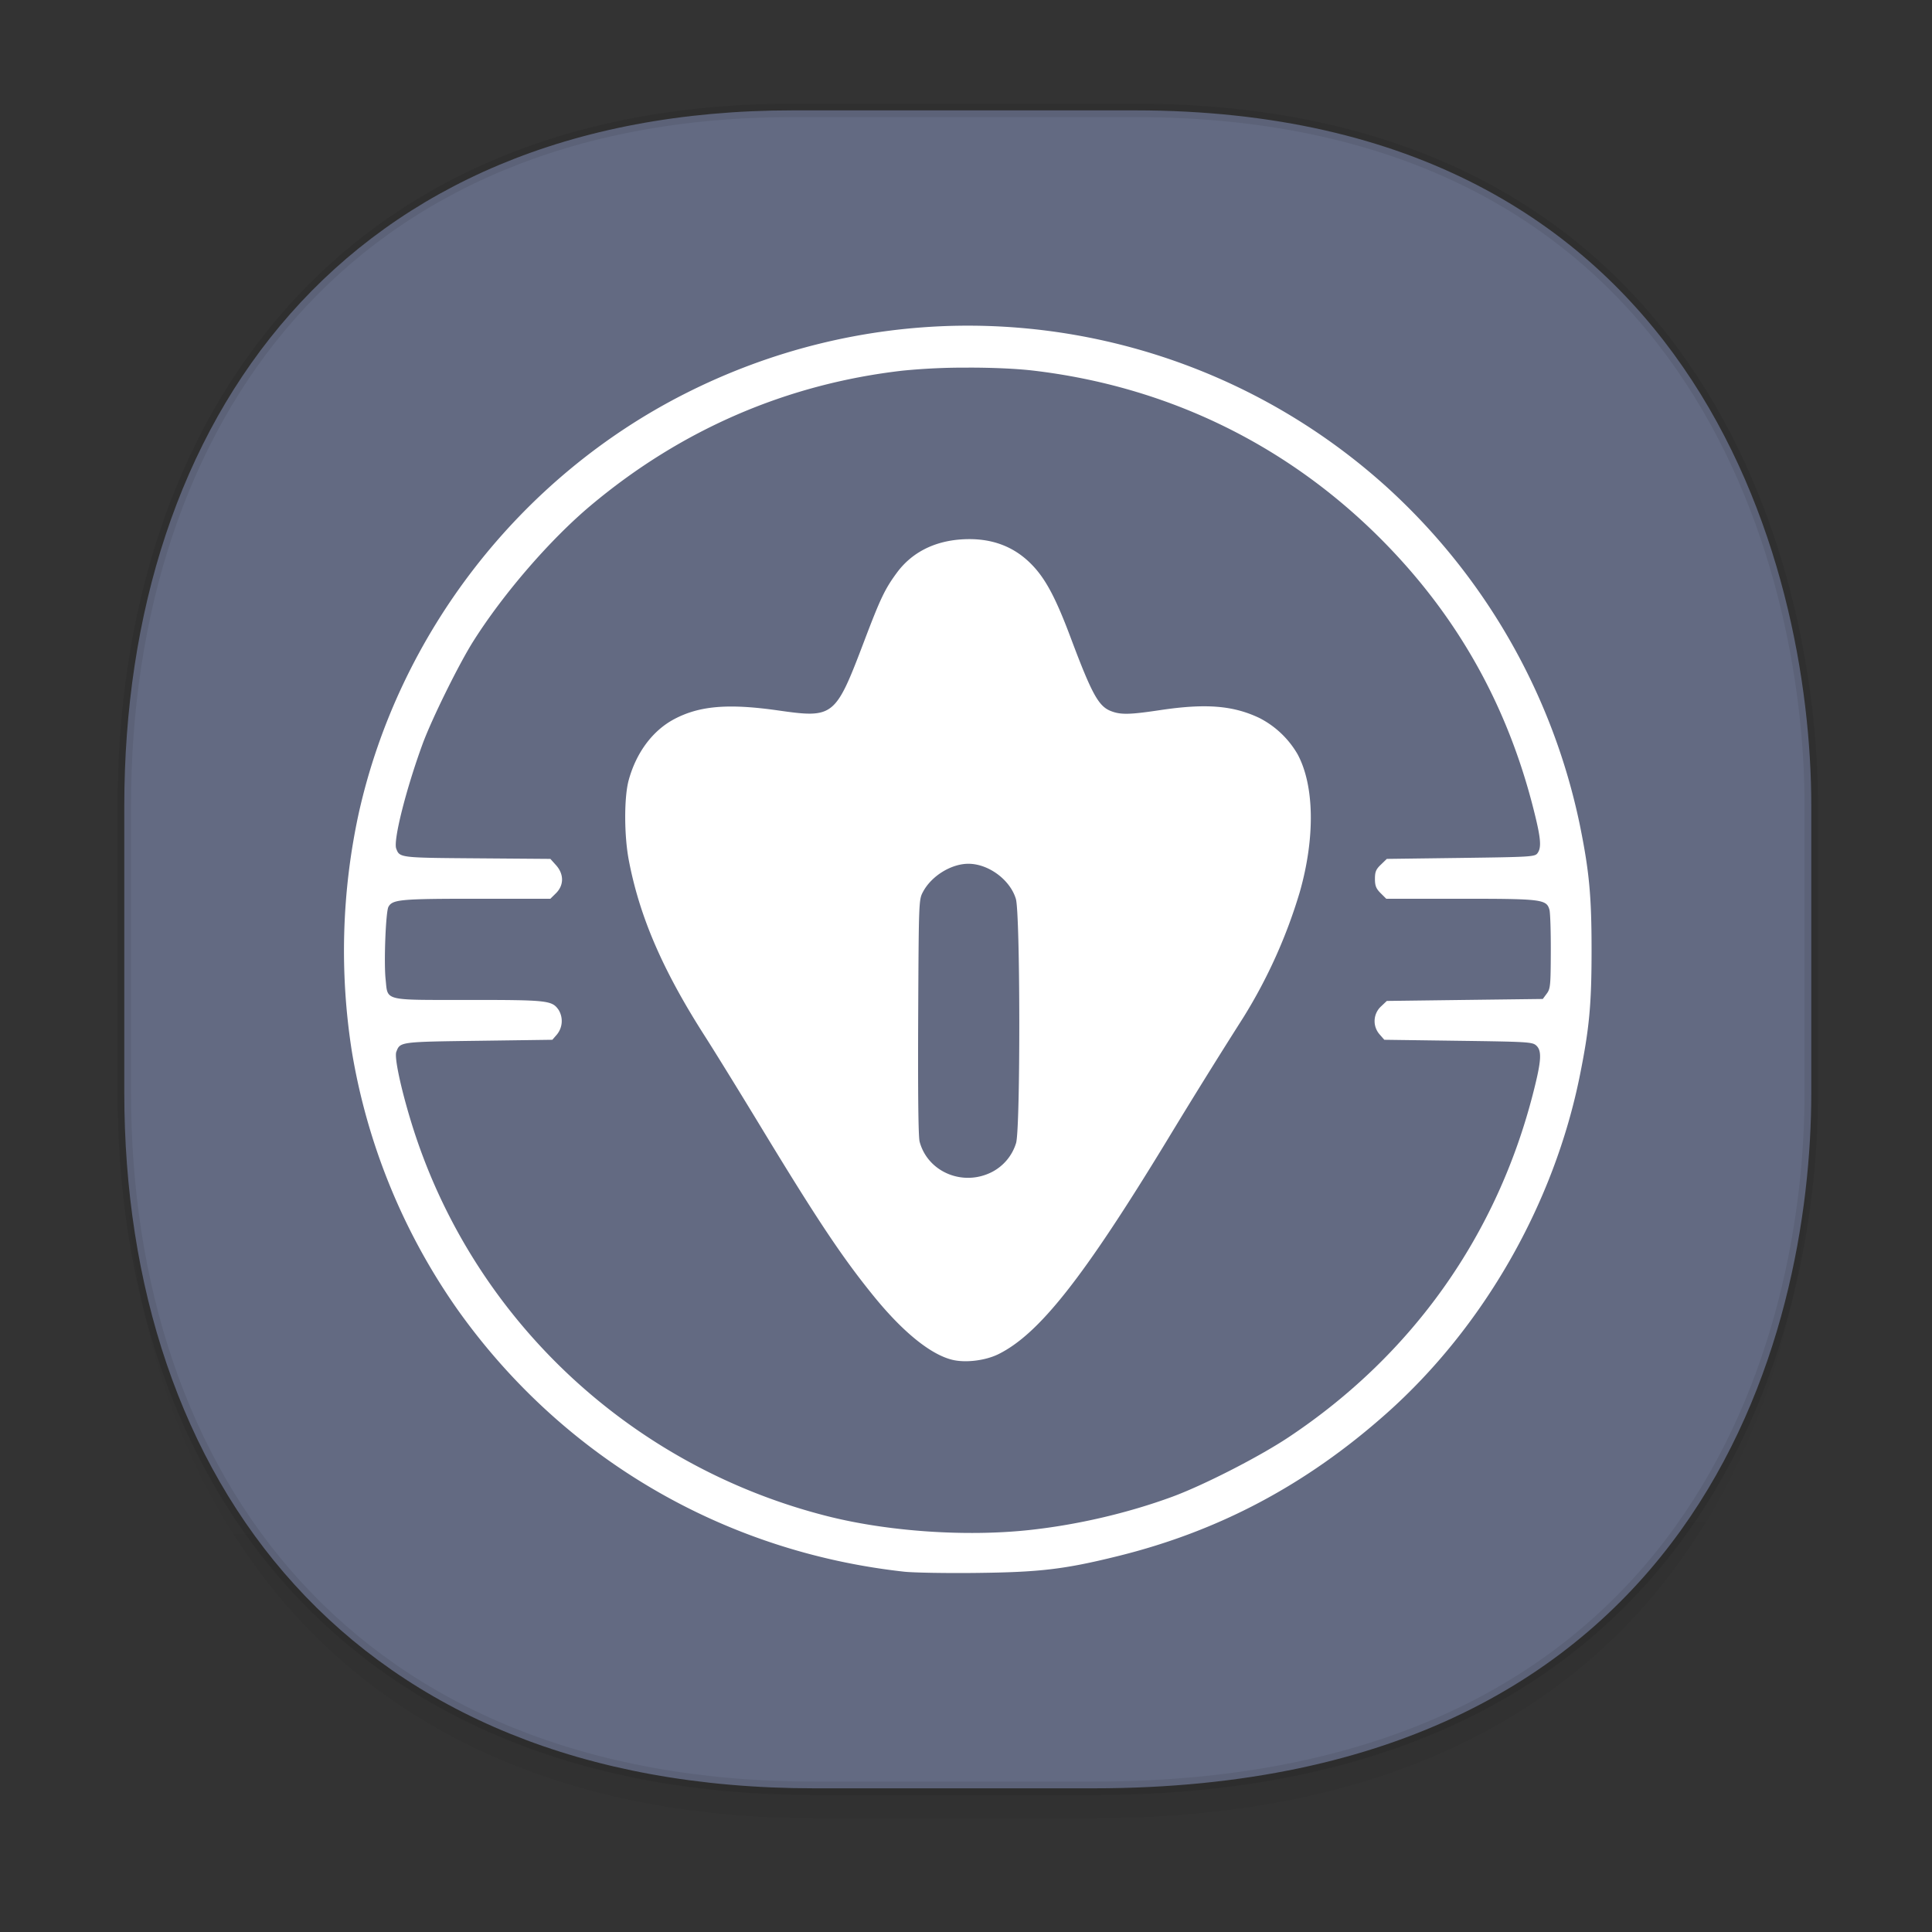 <svg xmlns="http://www.w3.org/2000/svg" xmlns:xlink="http://www.w3.org/1999/xlink" width="48" height="48" version="1.1" id="svg38"><rect width="100%" height="100%" fill="#333333" stroke="none"/><defs id="defs22"><linearGradient id="linearGradient4488"><stop id="stop4490" offset="0" stop-color="#000" stop-opacity=".047"/><stop id="stop4492" offset="1" stop-color="#000" stop-opacity="0"/></linearGradient><style id="style4511"/><style id="style4511-26"/><style id="style4511-9"/><style id="style4552"/><style id="style4511-2"/><linearGradient xlink:href="#linearGradient4488" id="linearGradient4548" gradientUnits="userSpaceOnUse" gradientTransform="translate(-62.55 1.994) scale(.304)" x1="288.112" y1="141.785" x2="287.575" y2="79.008"/></defs><style id="style4485" type="text/css"/><path id="path4532" d="M3.088 26.22v1.67c0 9.573 5.583 17.281 17.146 17.281h6.93c15.133 0 17.837-11.322 17.837-17.282v-1.668c0 5.96-2.704 17.282-17.837 17.282h-6.93c-11.563 0-17.146-7.708-17.146-17.282z" opacity="1" fill="url(#linearGradient4548)" fill-opacity="1" stroke="none" stroke-width="1.1" stroke-linecap="square" stroke-linejoin="bevel" stroke-miterlimit="4" stroke-dasharray="none" stroke-dashoffset="0" stroke-opacity=".078"/><path id="path4534" d="M19.701 2.742h8.495c13.908 0 16.805 11.247 16.805 17.282v7.124c0 5.96-2.704 17.282-17.837 17.282h-6.93c-11.562 0-17.146-7.708-17.146-17.282v-7.124c0-9.574 5.47-17.282 16.613-17.282z" opacity="1" fill="#636a82" fill-opacity="1" stroke="#000" stroke-width=".334" stroke-linecap="square" stroke-linejoin="bevel" stroke-miterlimit="4" stroke-dasharray="none" stroke-dashoffset="0" stroke-opacity=".078"/><path d="M23.795 8.093c-2.31.04-4.631.597-6.795 1.697-4.087 2.078-7.092 5.95-8.088 10.418a16.104 16.104 0 0 0-.17 5.916 15.574 15.574 0 0 0 2.62 6.404c2.611 3.68 6.6 6.023 11.1 6.52.227.025 1.032.04 1.79.031 1.582-.017 2.2-.091 3.521-.418 2.511-.62 4.68-1.772 6.672-3.543 2.413-2.145 4.165-5.208 4.807-8.402.235-1.167.29-1.763.29-3.106 0-1.35-.057-1.96-.292-3.117a15.635 15.635 0 0 0-4.775-8.373 15.52 15.52 0 0 0-10.68-4.027zm.271 1.04c.6 0 1.194.026 1.61.075 3.33.394 6.3 1.836 8.652 4.203 1.87 1.883 3.116 4.094 3.773 6.696.18.711.203.946.098 1.09-.065.089-.158.095-1.906.118l-1.838.024-.148.143c-.122.116-.147.18-.147.353 0 .17.027.24.14.354l.141.14h1.842c2.032 0 2.14.014 2.213.276.02.074.035.544.033 1.043-.003.834-.01.917-.101 1.039l-.098.132-1.937.024-1.938.025-.148.14a.498.498 0 0 0-.032.69l.118.135 1.835.025c1.719.023 1.843.03 1.938.116.145.13.13.373-.065 1.142-.902 3.569-3.01 6.545-6.087 8.592-.732.487-2.111 1.192-2.891 1.479-1.117.41-2.37.7-3.566.828-1.574.167-3.499.034-5-.346-4.95-1.253-8.875-4.976-10.348-9.814-.256-.84-.414-1.589-.363-1.721.095-.251.08-.25 2.045-.276l1.832-.025.117-.135a.53.53 0 0 0 .039-.607c-.165-.236-.268-.248-2.24-.248-2.143 0-2 .035-2.059-.516-.045-.42.004-1.67.07-1.795.099-.184.29-.203 2.192-.203h1.832l.142-.14c.197-.198.197-.471 0-.692l-.142-.158-1.824-.014c-1.924-.014-1.92-.014-2.006-.242-.077-.201.243-1.473.654-2.596.225-.615.906-1.996 1.264-2.56.747-1.182 1.91-2.526 2.918-3.371 2.245-1.884 4.871-3.019 7.752-3.348a15.65 15.65 0 0 1 1.634-.074zm-.177 4.268c-.686.045-1.24.33-1.608.83-.298.405-.408.638-.812 1.702-.717 1.886-.752 1.915-2.147 1.716-1.235-.175-1.951-.114-2.578.221-.534.286-.939.832-1.125 1.516-.115.422-.114 1.364.002 1.978.267 1.408.842 2.738 1.883 4.366.275.429.906 1.455 1.406 2.279 1.401 2.31 2.029 3.25 2.81 4.209.714.876 1.397 1.43 1.932 1.564.33.083.826.023 1.153-.138 1.01-.5 2.107-1.89 4.181-5.297a163.903 163.903 0 0 1 1.905-3.069 12.837 12.837 0 0 0 1.402-3.117c.384-1.35.363-2.648-.055-3.422a2.313 2.313 0 0 0-.943-.898c-.655-.313-1.33-.368-2.46-.2-.779.117-.995.121-1.243.022-.3-.12-.468-.425-.987-1.808-.358-.956-.606-1.435-.93-1.784-.46-.497-1.049-.718-1.786-.67zm.17 8.059c.5 0 1.038.398 1.18.873.11.37.115 5.7.005 6.066a1.204 1.204 0 0 1-.603.721c-.72.365-1.59-.001-1.793-.754-.033-.12-.044-1.211-.036-3.097.014-2.888.015-2.917.12-3.112.21-.394.7-.697 1.127-.697z" id="path13228" opacity="1" fill="#fff" fill-opacity="1" stroke="none" stroke-width=".034" stroke-miterlimit="4" stroke-dasharray="none" stroke-opacity="1"/></svg>
